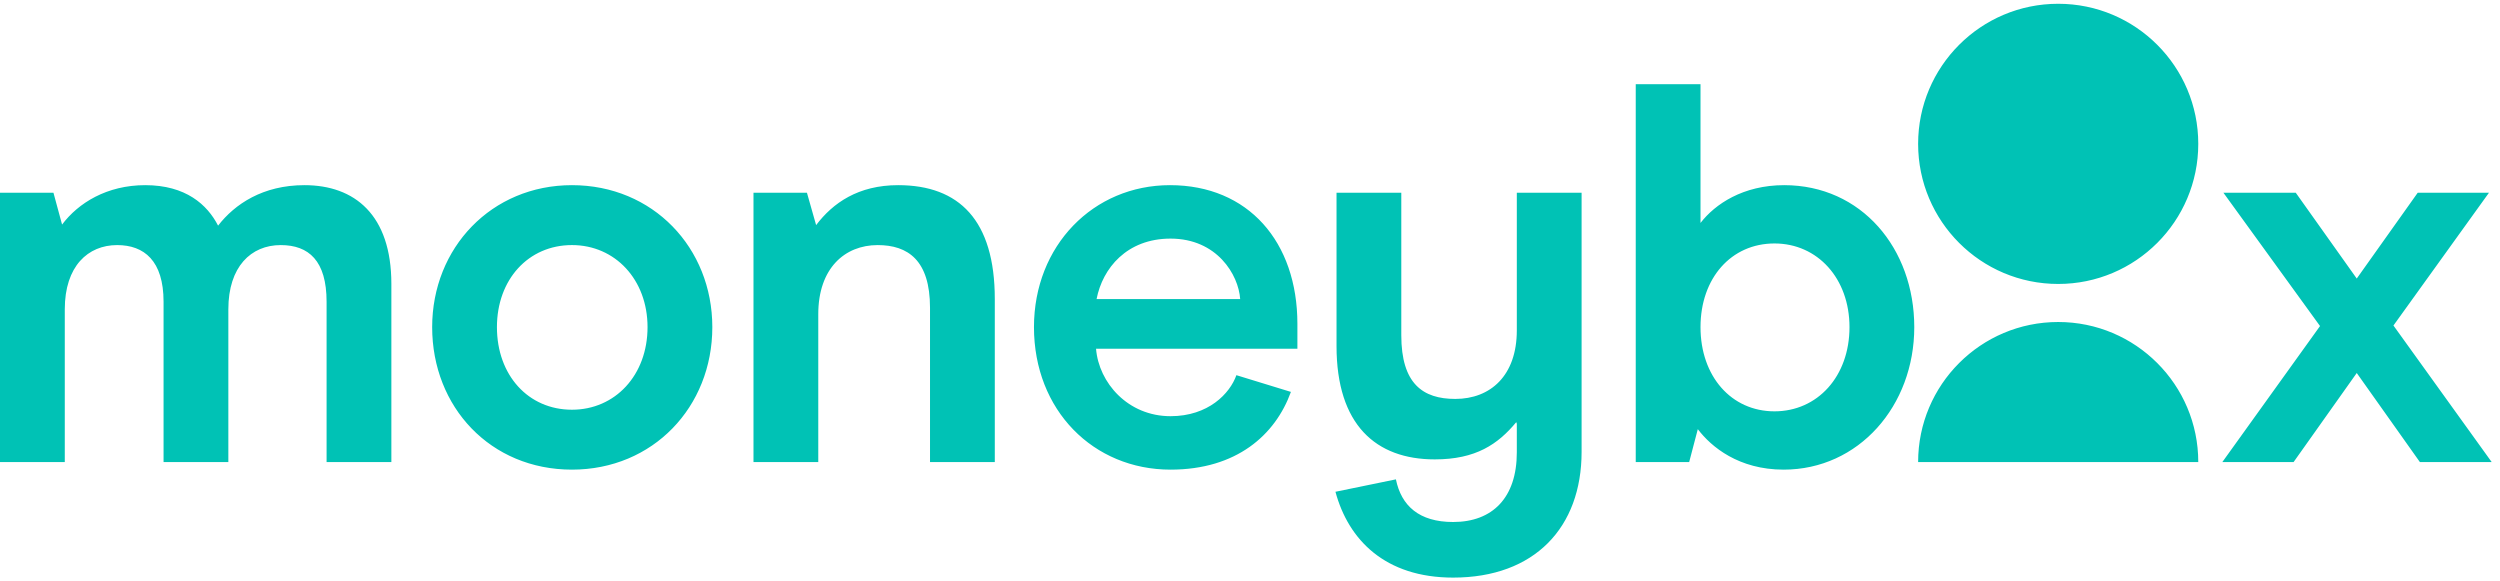 <svg width="172" height="40" viewBox="0 0 172 40" fill="none" xmlns="http://www.w3.org/2000/svg">
<path fill-rule="evenodd" clip-rule="evenodd" d="M141.604 19.536C136.281 19.536 131.967 15.221 131.967 9.898C131.967 4.575 136.281 0.26 141.604 0.26C146.926 0.26 151.241 4.575 151.241 9.898C151.241 15.221 146.926 19.536 141.604 19.536ZM127.245 22.507C127.245 19.164 125.054 16.75 122.084 16.75C119.112 16.75 116.995 19.127 116.995 22.507C116.995 25.886 119.112 28.3 122.084 28.3C125.054 28.3 127.245 25.886 127.245 22.507ZM116.809 29.526L116.215 31.791H112.539V5.794H116.995V15.339C117.997 14.039 119.929 12.739 122.752 12.739C128.063 12.739 131.702 17.084 131.702 22.507C131.702 27.929 127.877 32.311 122.714 32.311C119.632 32.311 117.738 30.752 116.809 29.526ZM80.533 16.416C77.525 16.416 75.854 18.459 75.445 20.575H85.324C85.213 18.904 83.727 16.416 80.533 16.416ZM75.408 23.992C75.594 26.332 77.599 28.634 80.533 28.634C83.133 28.634 84.618 27.075 85.064 25.812L88.815 26.963C87.738 29.935 85.064 32.311 80.533 32.311C75.222 32.311 71.137 28.227 71.137 22.506C71.137 16.899 75.222 12.739 80.496 12.739C85.881 12.739 89.261 16.639 89.261 22.284V23.992H75.408ZM44.551 22.507C44.551 19.239 42.323 16.861 39.351 16.861C36.343 16.861 34.189 19.239 34.189 22.507C34.189 25.812 36.343 28.189 39.351 28.189C42.323 28.189 44.551 25.812 44.551 22.507ZM29.733 22.507C29.733 17.047 33.818 12.739 39.351 12.739C44.922 12.739 49.008 17.047 49.008 22.507C49.008 28.003 44.922 32.311 39.351 32.311C33.743 32.311 29.733 28.003 29.733 22.507ZM0 13.259H3.677L4.271 15.45C5.385 13.965 7.354 12.739 9.99 12.739C12.775 12.739 14.262 14.076 15.004 15.525C16.155 14.039 18.087 12.739 20.946 12.739C24.4 12.739 26.926 14.782 26.926 19.535V31.791H22.469V20.761C22.469 17.938 21.244 16.862 19.312 16.862C17.27 16.862 15.71 18.348 15.71 21.281V31.791H11.253V20.761C11.253 17.938 9.916 16.862 8.059 16.862C6.054 16.862 4.457 18.31 4.457 21.281V31.791H0V13.259ZM55.517 13.259H51.84V31.791H56.297V21.616C56.297 18.459 58.117 16.862 60.383 16.862C62.462 16.862 63.985 17.902 63.985 21.17V31.791H68.442V20.576C68.442 15.153 65.991 12.739 61.793 12.739C59.045 12.739 57.3 13.965 56.149 15.488L55.517 13.259ZM108.814 31.086V13.259H104.357V22.73C104.357 25.849 102.538 27.446 100.123 27.446C97.895 27.446 96.409 26.406 96.409 23.064V13.259H91.953V23.807C91.953 29.229 94.664 31.606 98.712 31.606C101.535 31.606 103.057 30.566 104.32 29.043L104.357 29.154V31.123C104.357 34.243 102.686 35.914 99.975 35.914C97.636 35.914 96.409 34.799 96.039 32.98L91.879 33.834C92.77 37.139 95.295 39.739 99.975 39.739C105.583 39.739 108.814 36.285 108.814 31.086ZM162.144 25.663L166.489 31.791H171.429L164.669 22.395L171.242 13.259H166.34L162.144 19.164L157.947 13.259H152.97L159.618 22.432L152.896 31.791H157.798L162.144 25.663ZM141.604 22.154C146.926 22.154 151.241 26.469 151.241 31.791H131.967C131.967 26.469 136.281 22.154 141.604 22.154Z" fill="#00C2B5"/>
</svg>
